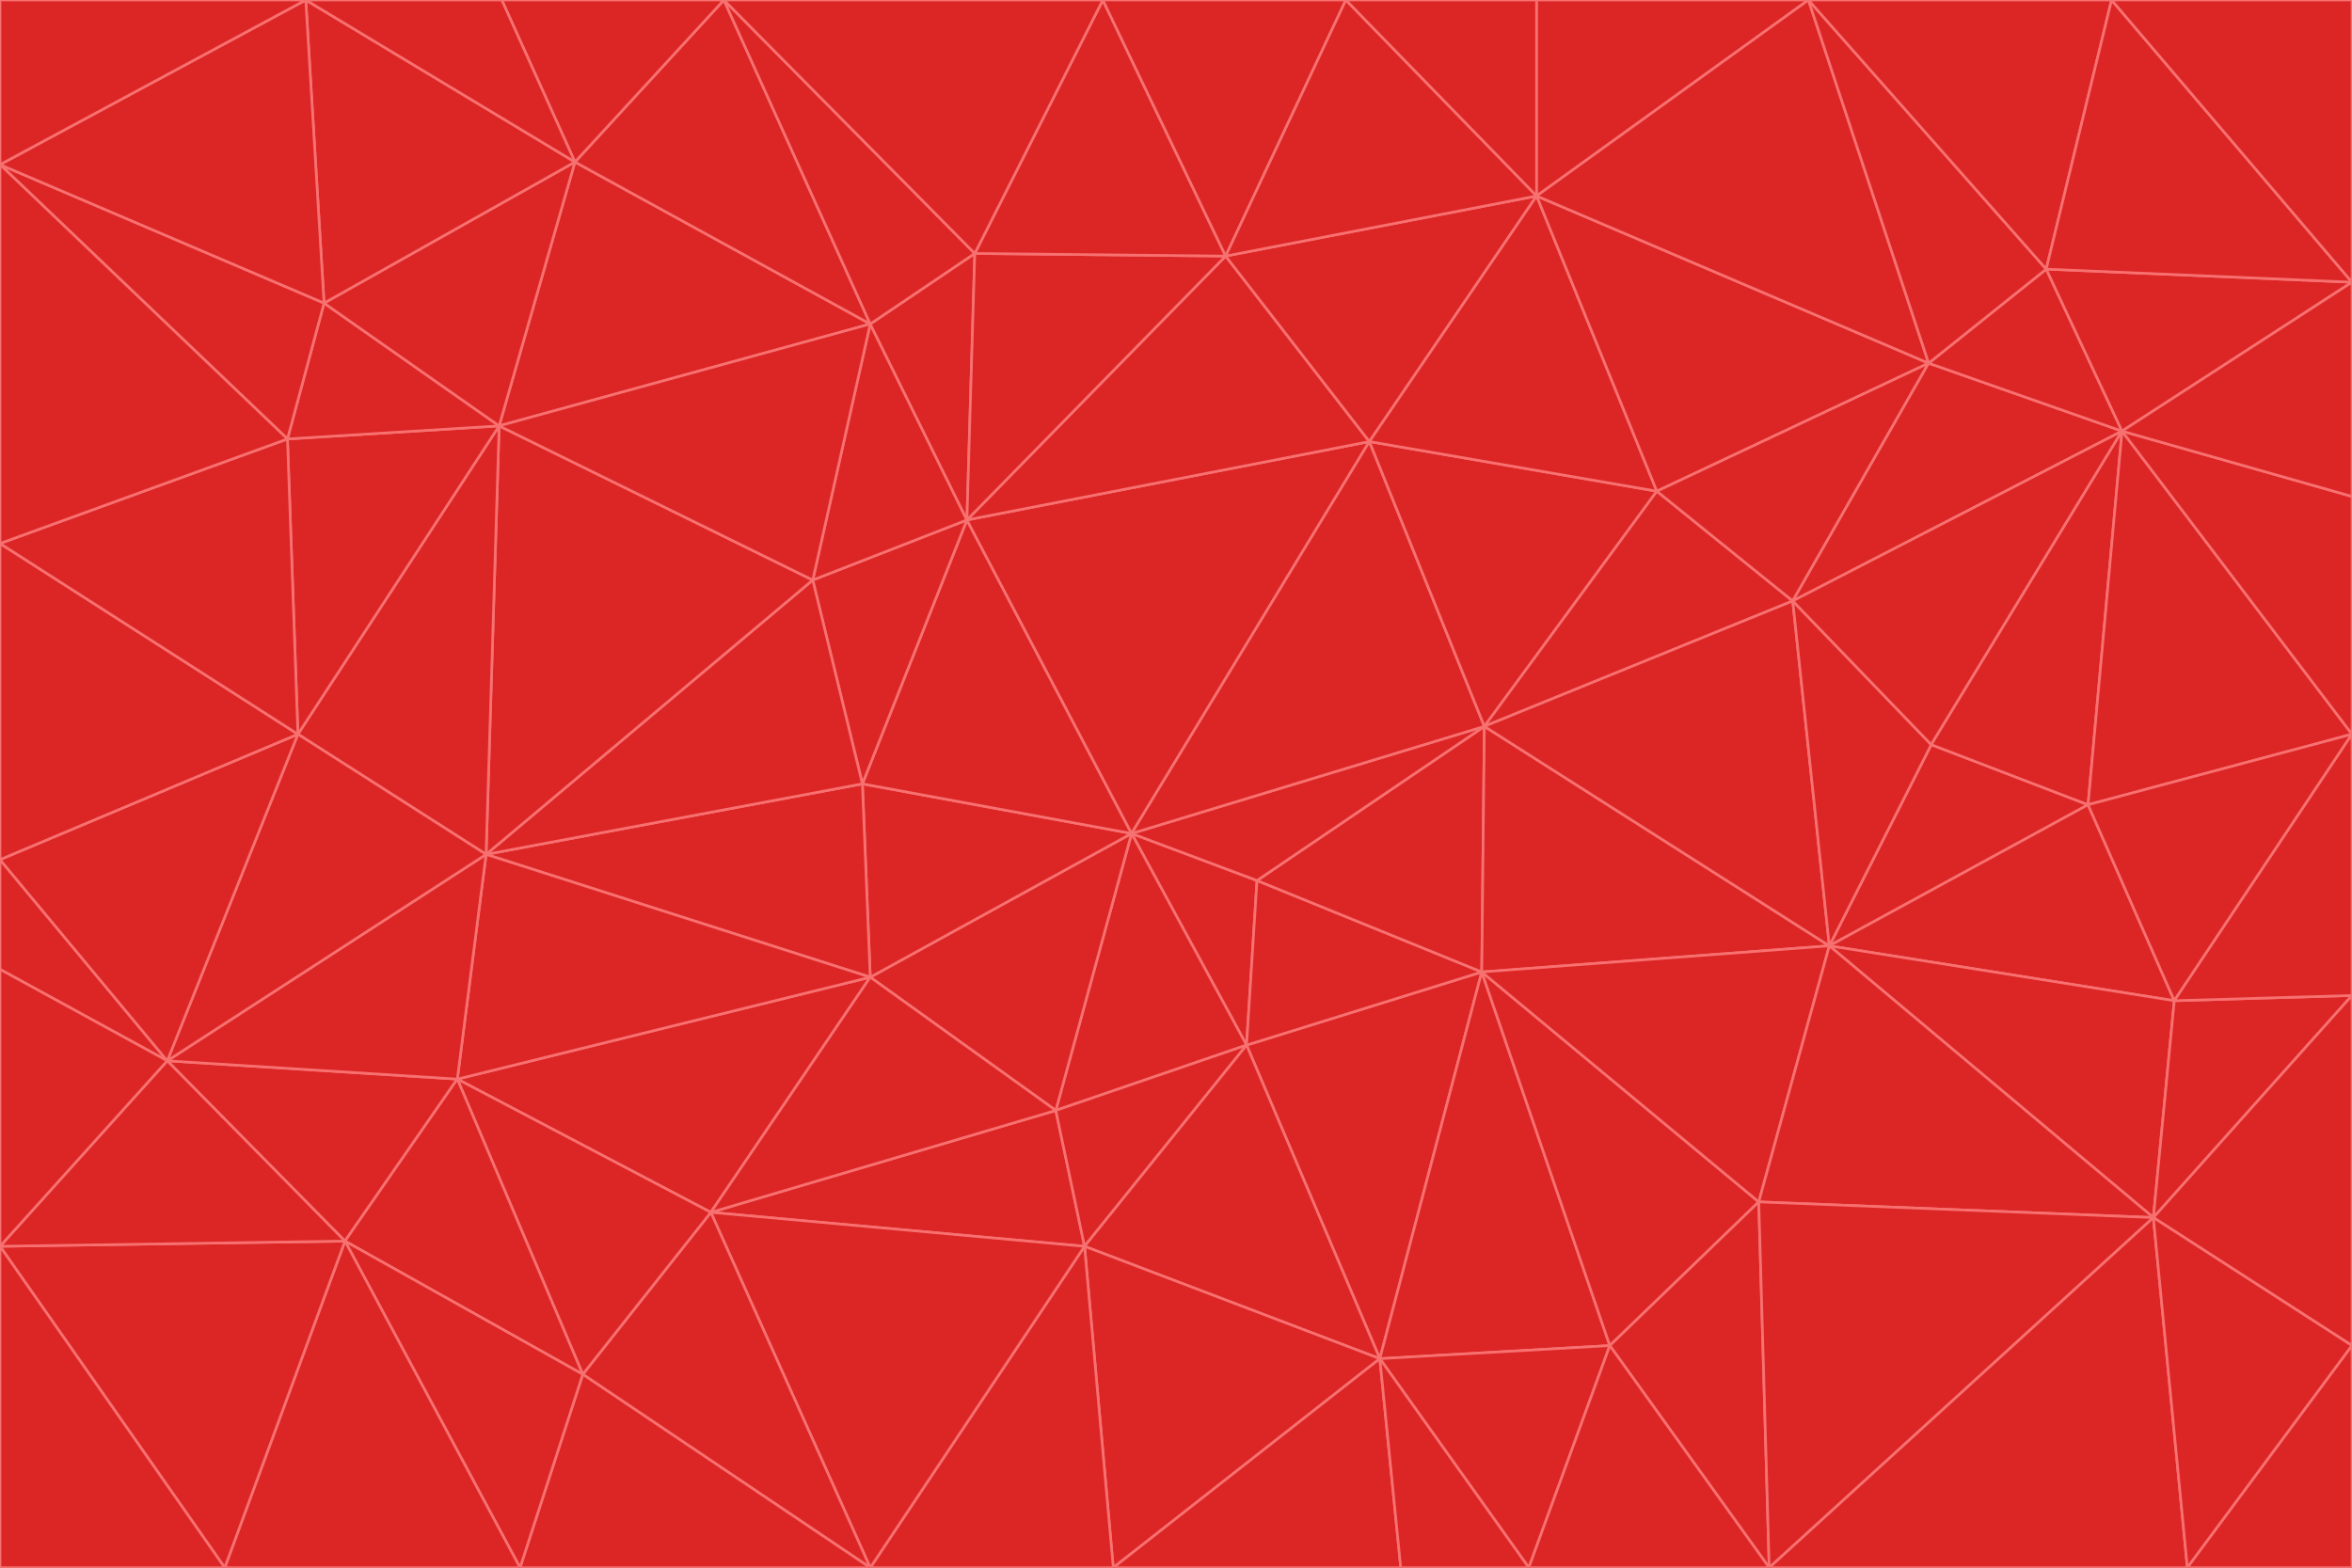 <svg id="visual" viewBox="0 0 900 600" width="900" height="600" xmlns="http://www.w3.org/2000/svg" xmlns:xlink="http://www.w3.org/1999/xlink" version="1.1"><g stroke-width="1" stroke-linejoin="bevel"><path d="M433 319L477 400L481 337Z" fill="#dc2626" stroke="#f87171"></path><path d="M433 319L404 425L477 400Z" fill="#dc2626" stroke="#f87171"></path><path d="M433 319L333 374L404 425Z" fill="#dc2626" stroke="#f87171"></path><path d="M272 464L415 477L404 425Z" fill="#dc2626" stroke="#f87171"></path><path d="M404 425L415 477L477 400Z" fill="#dc2626" stroke="#f87171"></path><path d="M528 520L567 372L477 400Z" fill="#dc2626" stroke="#f87171"></path><path d="M477 400L567 372L481 337Z" fill="#dc2626" stroke="#f87171"></path><path d="M433 319L330 300L333 374Z" fill="#dc2626" stroke="#f87171"></path><path d="M567 372L568 278L481 337Z" fill="#dc2626" stroke="#f87171"></path><path d="M481 337L568 278L433 319Z" fill="#dc2626" stroke="#f87171"></path><path d="M433 319L370 199L330 300Z" fill="#dc2626" stroke="#f87171"></path><path d="M415 477L528 520L477 400Z" fill="#dc2626" stroke="#f87171"></path><path d="M524 169L370 199L433 319Z" fill="#dc2626" stroke="#f87171"></path><path d="M370 199L311 222L330 300Z" fill="#dc2626" stroke="#f87171"></path><path d="M175 413L272 464L333 374Z" fill="#dc2626" stroke="#f87171"></path><path d="M186 327L333 374L330 300Z" fill="#dc2626" stroke="#f87171"></path><path d="M333 374L272 464L404 425Z" fill="#dc2626" stroke="#f87171"></path><path d="M415 477L426 600L528 520Z" fill="#dc2626" stroke="#f87171"></path><path d="M568 278L524 169L433 319Z" fill="#dc2626" stroke="#f87171"></path><path d="M528 520L616 515L567 372Z" fill="#dc2626" stroke="#f87171"></path><path d="M567 372L700 362L568 278Z" fill="#dc2626" stroke="#f87171"></path><path d="M333 600L426 600L415 477Z" fill="#dc2626" stroke="#f87171"></path><path d="M528 520L585 600L616 515Z" fill="#dc2626" stroke="#f87171"></path><path d="M616 515L673 460L567 372Z" fill="#dc2626" stroke="#f87171"></path><path d="M568 278L634 188L524 169Z" fill="#dc2626" stroke="#f87171"></path><path d="M426 600L536 600L528 520Z" fill="#dc2626" stroke="#f87171"></path><path d="M616 515L677 600L673 460Z" fill="#dc2626" stroke="#f87171"></path><path d="M673 460L700 362L567 372Z" fill="#dc2626" stroke="#f87171"></path><path d="M272 464L333 600L415 477Z" fill="#dc2626" stroke="#f87171"></path><path d="M311 222L186 327L330 300Z" fill="#dc2626" stroke="#f87171"></path><path d="M272 464L223 526L333 600Z" fill="#dc2626" stroke="#f87171"></path><path d="M686 230L634 188L568 278Z" fill="#dc2626" stroke="#f87171"></path><path d="M370 199L333 124L311 222Z" fill="#dc2626" stroke="#f87171"></path><path d="M311 222L191 163L186 327Z" fill="#dc2626" stroke="#f87171"></path><path d="M373 97L333 124L370 199Z" fill="#dc2626" stroke="#f87171"></path><path d="M469 98L370 199L524 169Z" fill="#dc2626" stroke="#f87171"></path><path d="M588 75L469 98L524 169Z" fill="#dc2626" stroke="#f87171"></path><path d="M175 413L223 526L272 464Z" fill="#dc2626" stroke="#f87171"></path><path d="M186 327L175 413L333 374Z" fill="#dc2626" stroke="#f87171"></path><path d="M536 600L585 600L528 520Z" fill="#dc2626" stroke="#f87171"></path><path d="M469 98L373 97L370 199Z" fill="#dc2626" stroke="#f87171"></path><path d="M700 362L686 230L568 278Z" fill="#dc2626" stroke="#f87171"></path><path d="M799 308L739 285L700 362Z" fill="#dc2626" stroke="#f87171"></path><path d="M700 362L739 285L686 230Z" fill="#dc2626" stroke="#f87171"></path><path d="M220 62L191 163L333 124Z" fill="#dc2626" stroke="#f87171"></path><path d="M333 124L191 163L311 222Z" fill="#dc2626" stroke="#f87171"></path><path d="M64 406L132 475L175 413Z" fill="#dc2626" stroke="#f87171"></path><path d="M634 188L588 75L524 169Z" fill="#dc2626" stroke="#f87171"></path><path d="M469 98L422 0L373 97Z" fill="#dc2626" stroke="#f87171"></path><path d="M738 139L588 75L634 188Z" fill="#dc2626" stroke="#f87171"></path><path d="M738 139L634 188L686 230Z" fill="#dc2626" stroke="#f87171"></path><path d="M64 406L175 413L186 327Z" fill="#dc2626" stroke="#f87171"></path><path d="M175 413L132 475L223 526Z" fill="#dc2626" stroke="#f87171"></path><path d="M223 526L199 600L333 600Z" fill="#dc2626" stroke="#f87171"></path><path d="M585 600L677 600L616 515Z" fill="#dc2626" stroke="#f87171"></path><path d="M832 383L799 308L700 362Z" fill="#dc2626" stroke="#f87171"></path><path d="M132 475L199 600L223 526Z" fill="#dc2626" stroke="#f87171"></path><path d="M191 163L114 281L186 327Z" fill="#dc2626" stroke="#f87171"></path><path d="M832 383L700 362L824 466Z" fill="#dc2626" stroke="#f87171"></path><path d="M812 165L738 139L686 230Z" fill="#dc2626" stroke="#f87171"></path><path d="M515 0L422 0L469 98Z" fill="#dc2626" stroke="#f87171"></path><path d="M277 0L220 62L333 124Z" fill="#dc2626" stroke="#f87171"></path><path d="M812 165L686 230L739 285Z" fill="#dc2626" stroke="#f87171"></path><path d="M588 75L515 0L469 98Z" fill="#dc2626" stroke="#f87171"></path><path d="M588 0L515 0L588 75Z" fill="#dc2626" stroke="#f87171"></path><path d="M277 0L333 124L373 97Z" fill="#dc2626" stroke="#f87171"></path><path d="M191 163L110 168L114 281Z" fill="#dc2626" stroke="#f87171"></path><path d="M114 281L64 406L186 327Z" fill="#dc2626" stroke="#f87171"></path><path d="M132 475L86 600L199 600Z" fill="#dc2626" stroke="#f87171"></path><path d="M124 116L110 168L191 163Z" fill="#dc2626" stroke="#f87171"></path><path d="M0 329L0 371L64 406Z" fill="#dc2626" stroke="#f87171"></path><path d="M824 466L700 362L673 460Z" fill="#dc2626" stroke="#f87171"></path><path d="M799 308L812 165L739 285Z" fill="#dc2626" stroke="#f87171"></path><path d="M692 0L588 0L588 75Z" fill="#dc2626" stroke="#f87171"></path><path d="M677 600L824 466L673 460Z" fill="#dc2626" stroke="#f87171"></path><path d="M422 0L277 0L373 97Z" fill="#dc2626" stroke="#f87171"></path><path d="M220 62L124 116L191 163Z" fill="#dc2626" stroke="#f87171"></path><path d="M117 0L124 116L220 62Z" fill="#dc2626" stroke="#f87171"></path><path d="M900 281L812 165L799 308Z" fill="#dc2626" stroke="#f87171"></path><path d="M738 139L692 0L588 75Z" fill="#dc2626" stroke="#f87171"></path><path d="M0 477L86 600L132 475Z" fill="#dc2626" stroke="#f87171"></path><path d="M812 165L783 103L738 139Z" fill="#dc2626" stroke="#f87171"></path><path d="M0 329L64 406L114 281Z" fill="#dc2626" stroke="#f87171"></path><path d="M64 406L0 477L132 475Z" fill="#dc2626" stroke="#f87171"></path><path d="M0 329L114 281L0 208Z" fill="#dc2626" stroke="#f87171"></path><path d="M783 103L692 0L738 139Z" fill="#dc2626" stroke="#f87171"></path><path d="M277 0L192 0L220 62Z" fill="#dc2626" stroke="#f87171"></path><path d="M0 208L114 281L110 168Z" fill="#dc2626" stroke="#f87171"></path><path d="M0 371L0 477L64 406Z" fill="#dc2626" stroke="#f87171"></path><path d="M824 466L900 381L832 383Z" fill="#dc2626" stroke="#f87171"></path><path d="M832 383L900 281L799 308Z" fill="#dc2626" stroke="#f87171"></path><path d="M677 600L837 600L824 466Z" fill="#dc2626" stroke="#f87171"></path><path d="M824 466L900 515L900 381Z" fill="#dc2626" stroke="#f87171"></path><path d="M900 381L900 281L832 383Z" fill="#dc2626" stroke="#f87171"></path><path d="M812 165L900 108L783 103Z" fill="#dc2626" stroke="#f87171"></path><path d="M0 63L110 168L124 116Z" fill="#dc2626" stroke="#f87171"></path><path d="M0 63L0 208L110 168Z" fill="#dc2626" stroke="#f87171"></path><path d="M837 600L900 515L824 466Z" fill="#dc2626" stroke="#f87171"></path><path d="M192 0L117 0L220 62Z" fill="#dc2626" stroke="#f87171"></path><path d="M900 281L900 190L812 165Z" fill="#dc2626" stroke="#f87171"></path><path d="M783 103L808 0L692 0Z" fill="#dc2626" stroke="#f87171"></path><path d="M0 477L0 600L86 600Z" fill="#dc2626" stroke="#f87171"></path><path d="M837 600L900 600L900 515Z" fill="#dc2626" stroke="#f87171"></path><path d="M900 108L808 0L783 103Z" fill="#dc2626" stroke="#f87171"></path><path d="M900 190L900 108L812 165Z" fill="#dc2626" stroke="#f87171"></path><path d="M117 0L0 63L124 116Z" fill="#dc2626" stroke="#f87171"></path><path d="M117 0L0 0L0 63Z" fill="#dc2626" stroke="#f87171"></path><path d="M900 108L900 0L808 0Z" fill="#dc2626" stroke="#f87171"></path></g></svg>